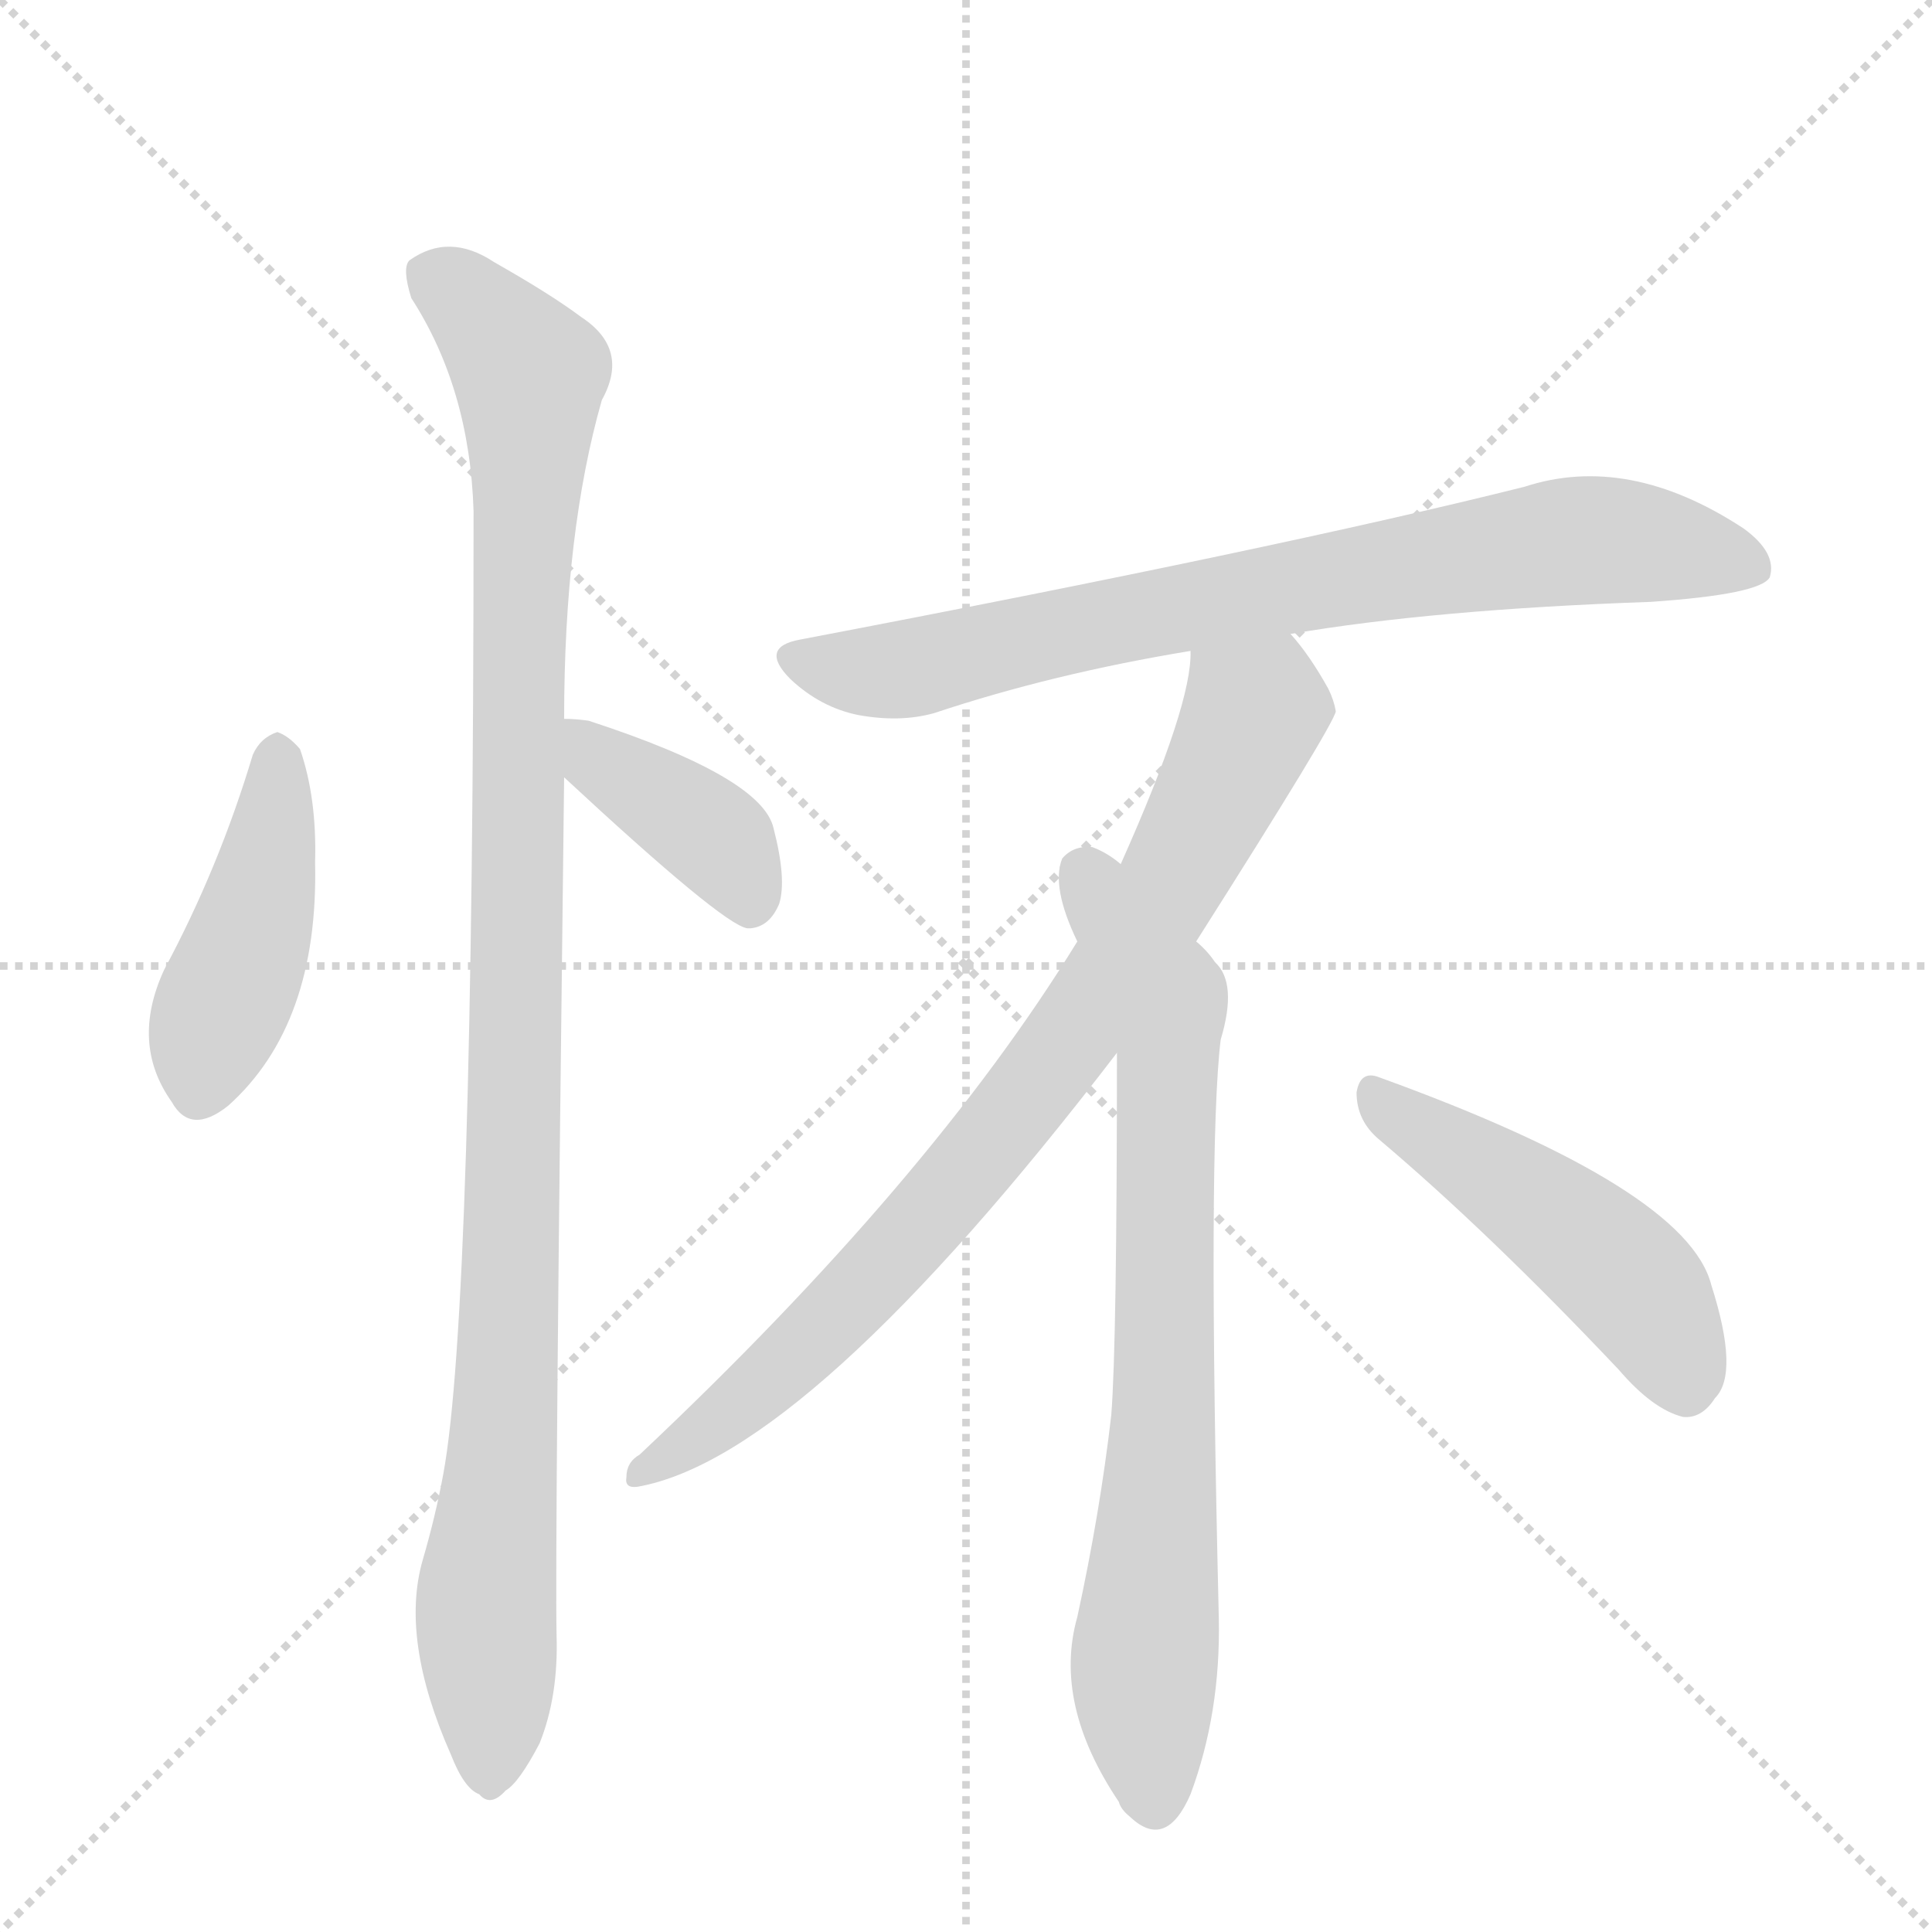 <svg version="1.1" viewBox="0 0 1024 1024" xmlns="http://www.w3.org/2000/svg">
  <g stroke="lightgray" stroke-dasharray="1,1" stroke-width="1" transform="scale(4, 4)">
    <line x1="0" y1="0" x2="256" y2="256"></line>
    <line x1="256" y1="0" x2="0" y2="256"></line>
    <line x1="128" y1="0" x2="128" y2="256"></line>
    <line x1="0" y1="128" x2="256" y2="128"></line>
  </g>
  <g transform="scale(1, -1) translate(0, -848)">
    <style type="text/css">
      
        @keyframes keyframes0 {
          from {
            stroke: blue;
            stroke-dashoffset: 439;
            stroke-width: 128;
          }
          59% {
            animation-timing-function: step-end;
            stroke: blue;
            stroke-dashoffset: 0;
            stroke-width: 128;
          }
          to {
            stroke: black;
            stroke-width: 1024;
          }
        }
        #make-me-a-hanzi-animation-0 {
          animation: keyframes0 0.607s both;
          animation-delay: 0s;
          animation-timing-function: linear;
        }
      
        @keyframes keyframes1 {
          from {
            stroke: blue;
            stroke-dashoffset: 1070;
            stroke-width: 128;
          }
          78% {
            animation-timing-function: step-end;
            stroke: blue;
            stroke-dashoffset: 0;
            stroke-width: 128;
          }
          to {
            stroke: black;
            stroke-width: 1024;
          }
        }
        #make-me-a-hanzi-animation-1 {
          animation: keyframes1 1.121s both;
          animation-delay: 0.607s;
          animation-timing-function: linear;
        }
      
        @keyframes keyframes2 {
          from {
            stroke: blue;
            stroke-dashoffset: 392;
            stroke-width: 128;
          }
          56% {
            animation-timing-function: step-end;
            stroke: blue;
            stroke-dashoffset: 0;
            stroke-width: 128;
          }
          to {
            stroke: black;
            stroke-width: 1024;
          }
        }
        #make-me-a-hanzi-animation-2 {
          animation: keyframes2 0.569s both;
          animation-delay: 1.728s;
          animation-timing-function: linear;
        }
      
        @keyframes keyframes3 {
          from {
            stroke: blue;
            stroke-dashoffset: 772;
            stroke-width: 128;
          }
          72% {
            animation-timing-function: step-end;
            stroke: blue;
            stroke-dashoffset: 0;
            stroke-width: 128;
          }
          to {
            stroke: black;
            stroke-width: 1024;
          }
        }
        #make-me-a-hanzi-animation-3 {
          animation: keyframes3 0.878s both;
          animation-delay: 2.297s;
          animation-timing-function: linear;
        }
      
        @keyframes keyframes4 {
          from {
            stroke: blue;
            stroke-dashoffset: 817;
            stroke-width: 128;
          }
          73% {
            animation-timing-function: step-end;
            stroke: blue;
            stroke-dashoffset: 0;
            stroke-width: 128;
          }
          to {
            stroke: black;
            stroke-width: 1024;
          }
        }
        #make-me-a-hanzi-animation-4 {
          animation: keyframes4 0.915s both;
          animation-delay: 3.175s;
          animation-timing-function: linear;
        }
      
        @keyframes keyframes5 {
          from {
            stroke: blue;
            stroke-dashoffset: 761;
            stroke-width: 128;
          }
          71% {
            animation-timing-function: step-end;
            stroke: blue;
            stroke-dashoffset: 0;
            stroke-width: 128;
          }
          to {
            stroke: black;
            stroke-width: 1024;
          }
        }
        #make-me-a-hanzi-animation-5 {
          animation: keyframes5 0.869s both;
          animation-delay: 4.09s;
          animation-timing-function: linear;
        }
      
        @keyframes keyframes6 {
          from {
            stroke: blue;
            stroke-dashoffset: 481;
            stroke-width: 128;
          }
          61% {
            animation-timing-function: step-end;
            stroke: blue;
            stroke-dashoffset: 0;
            stroke-width: 128;
          }
          to {
            stroke: black;
            stroke-width: 1024;
          }
        }
        #make-me-a-hanzi-animation-6 {
          animation: keyframes6 0.641s both;
          animation-delay: 4.959s;
          animation-timing-function: linear;
        }
      
    </style>
    
      <path d="M 134 448 Q 116 388 87 334 Q 69 295 91 264 Q 101 246 121 262 Q 169 305 167 391 Q 168 425 159 451 Q 153 458 147 460 Q 138 457 134 448 Z" fill="lightgray"></path>
    
      <path d="M 299 467 Q 299 566 319 636 Q 334 663 308 680 Q 292 692 262 709 Q 238 725 217 710 Q 213 706 218 690 Q 249 642 251 577 Q 251 154 235 67 Q 231 45 224 21 Q 212 -21 239 -82 Q 246 -100 254 -103 Q 260 -110 268 -101 Q 275 -97 286 -76 Q 296 -51 295 -19 Q 294 27 299 436 L 299 467 Z" fill="lightgray"></path>
    
      <path d="M 299 436 Q 383 358 396 356 L 398 356 Q 408 357 413 369 Q 417 382 410 409 Q 404 436 312 466 Q 305 467 299 467 C 269 468 277 456 299 436 Z" fill="lightgray"></path>
    
      <path d="M 684 512 Q 760 525 875 529 Q 933 533 938 542 Q 942 555 924 568 Q 863 608 808 590 Q 676 557 424 509 Q 402 505 419 488 Q 435 473 455 469 Q 477 465 495 470 Q 558 491 631 503 L 684 512 Z" fill="lightgray"></path>
    
      <path d="M 634 349 Q 707 464 708 471 Q 707 477 704 483 Q 694 501 684 512 C 666 536 634 533 631 503 Q 632 475 594 390 L 571 349 Q 493 222 339 77 Q 332 73 332 65 Q 331 59 338 60 Q 428 76 592 290 L 634 349 Z" fill="lightgray"></path>
    
      <path d="M 592 290 Q 592 136 589 98 Q 583 46 571 -9 Q 558 -55 593 -107 Q 594 -111 599 -115 Q 618 -133 631 -103 Q 647 -60 646 -10 Q 640 240 647 297 Q 656 327 644 338 Q 640 344 634 349 L 594 390 Q 587 396 579 399 Q 569 400 563 393 Q 557 378 571 349 L 592 290 Z" fill="lightgray"></path>
    
      <path d="M 731 244 Q 789 195 858 122 Q 876 101 892 97 Q 902 96 909 107 Q 922 120 907 167 Q 894 218 731 277 Q 721 281 719 269 Q 719 254 731 244 Z" fill="lightgray"></path>
    
    
      <clipPath id="make-me-a-hanzi-clip-0">
        <path d="M 134 448 Q 116 388 87 334 Q 69 295 91 264 Q 101 246 121 262 Q 169 305 167 391 Q 168 425 159 451 Q 153 458 147 460 Q 138 457 134 448 Z"></path>
      </clipPath>
      <path clip-path="url(#make-me-a-hanzi-clip-0)" d="M 148 449 L 137 366 L 109 292 L 107 272" fill="none" id="make-me-a-hanzi-animation-0" stroke-dasharray="311 622" stroke-linecap="round"></path>
    
      <clipPath id="make-me-a-hanzi-clip-1">
        <path d="M 299 467 Q 299 566 319 636 Q 334 663 308 680 Q 292 692 262 709 Q 238 725 217 710 Q 213 706 218 690 Q 249 642 251 577 Q 251 154 235 67 Q 231 45 224 21 Q 212 -21 239 -82 Q 246 -100 254 -103 Q 260 -110 268 -101 Q 275 -97 286 -76 Q 296 -51 295 -19 Q 294 27 299 436 L 299 467 Z"></path>
      </clipPath>
      <path clip-path="url(#make-me-a-hanzi-clip-1)" d="M 229 703 L 281 650 L 273 465 L 271 169 L 257 -10 L 259 -89" fill="none" id="make-me-a-hanzi-animation-1" stroke-dasharray="942 1884" stroke-linecap="round"></path>
    
      <clipPath id="make-me-a-hanzi-clip-2">
        <path d="M 299 436 Q 383 358 396 356 L 398 356 Q 408 357 413 369 Q 417 382 410 409 Q 404 436 312 466 Q 305 467 299 467 C 269 468 277 456 299 436 Z"></path>
      </clipPath>
      <path clip-path="url(#make-me-a-hanzi-clip-2)" d="M 305 459 L 321 440 L 382 401 L 397 365" fill="none" id="make-me-a-hanzi-animation-2" stroke-dasharray="264 528" stroke-linecap="round"></path>
    
      <clipPath id="make-me-a-hanzi-clip-3">
        <path d="M 684 512 Q 760 525 875 529 Q 933 533 938 542 Q 942 555 924 568 Q 863 608 808 590 Q 676 557 424 509 Q 402 505 419 488 Q 435 473 455 469 Q 477 465 495 470 Q 558 491 631 503 L 684 512 Z"></path>
      </clipPath>
      <path clip-path="url(#make-me-a-hanzi-clip-3)" d="M 422 498 L 484 494 L 681 537 L 843 562 L 930 548" fill="none" id="make-me-a-hanzi-animation-3" stroke-dasharray="644 1288" stroke-linecap="round"></path>
    
      <clipPath id="make-me-a-hanzi-clip-4">
        <path d="M 634 349 Q 707 464 708 471 Q 707 477 704 483 Q 694 501 684 512 C 666 536 634 533 631 503 Q 632 475 594 390 L 571 349 Q 493 222 339 77 Q 332 73 332 65 Q 331 59 338 60 Q 428 76 592 290 L 634 349 Z"></path>
      </clipPath>
      <path clip-path="url(#make-me-a-hanzi-clip-4)" d="M 639 499 L 664 468 L 620 375 L 566 295 L 486 195 L 428 135 L 340 68" fill="none" id="make-me-a-hanzi-animation-4" stroke-dasharray="689 1378" stroke-linecap="round"></path>
    
      <clipPath id="make-me-a-hanzi-clip-5">
        <path d="M 592 290 Q 592 136 589 98 Q 583 46 571 -9 Q 558 -55 593 -107 Q 594 -111 599 -115 Q 618 -133 631 -103 Q 647 -60 646 -10 Q 640 240 647 297 Q 656 327 644 338 Q 640 344 634 349 L 594 390 Q 587 396 579 399 Q 569 400 563 393 Q 557 378 571 349 L 592 290 Z"></path>
      </clipPath>
      <path clip-path="url(#make-me-a-hanzi-clip-5)" d="M 574 385 L 618 312 L 618 112 L 606 -39 L 611 -107" fill="none" id="make-me-a-hanzi-animation-5" stroke-dasharray="633 1266" stroke-linecap="round"></path>
    
      <clipPath id="make-me-a-hanzi-clip-6">
        <path d="M 731 244 Q 789 195 858 122 Q 876 101 892 97 Q 902 96 909 107 Q 922 120 907 167 Q 894 218 731 277 Q 721 281 719 269 Q 719 254 731 244 Z"></path>
      </clipPath>
      <path clip-path="url(#make-me-a-hanzi-clip-6)" d="M 731 264 L 849 183 L 872 159 L 893 115" fill="none" id="make-me-a-hanzi-animation-6" stroke-dasharray="353 706" stroke-linecap="round"></path>
    
  </g>
</svg>